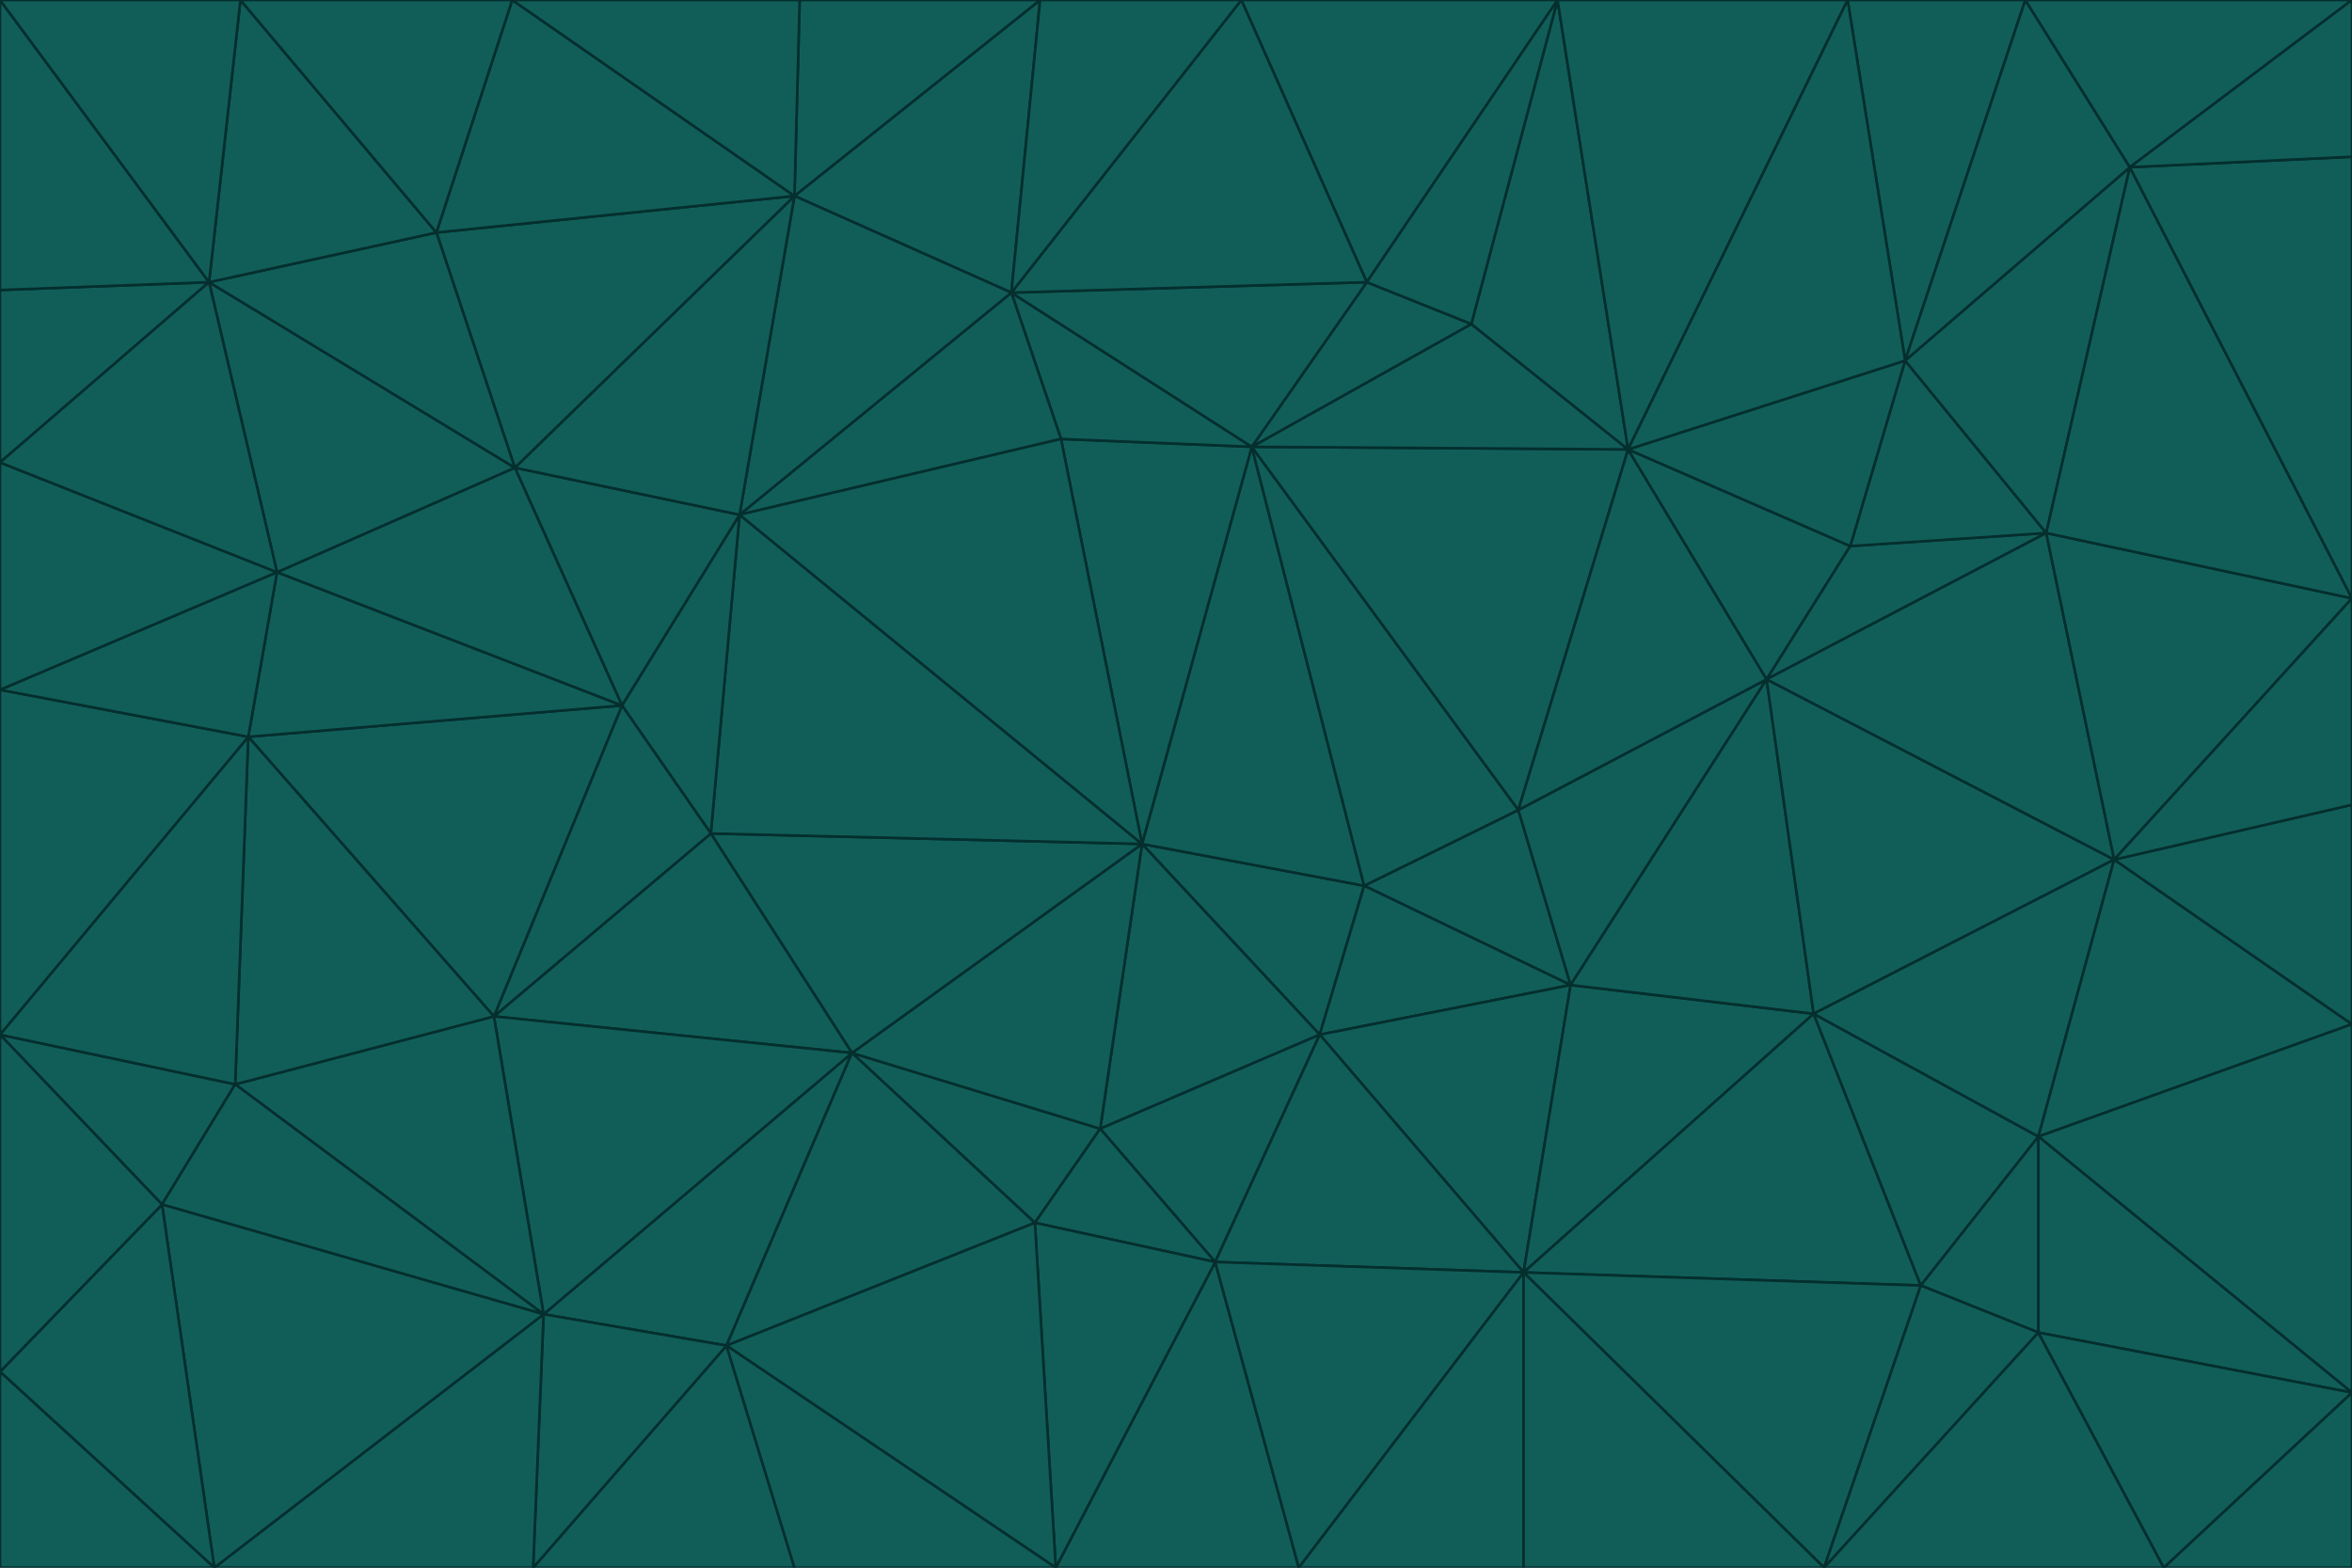<svg id="visual" viewBox="0 0 900 600" width="900" height="600" xmlns="http://www.w3.org/2000/svg" xmlns:xlink="http://www.w3.org/1999/xlink" version="1.1"><g stroke-width="1" stroke-linejoin="bevel"><path d="M437 323L505 396L522 339Z" fill="#115e59" stroke="#042f2e"></path><path d="M437 323L421 432L505 396Z" fill="#115e59" stroke="#042f2e"></path><path d="M601 377L581 310L522 339Z" fill="#115e59" stroke="#042f2e"></path><path d="M522 339L479 171L437 323Z" fill="#115e59" stroke="#042f2e"></path><path d="M421 432L465 483L505 396Z" fill="#115e59" stroke="#042f2e"></path><path d="M505 396L601 377L522 339Z" fill="#115e59" stroke="#042f2e"></path><path d="M583 487L601 377L505 396Z" fill="#115e59" stroke="#042f2e"></path><path d="M326 403L396 468L421 432Z" fill="#115e59" stroke="#042f2e"></path><path d="M421 432L396 468L465 483Z" fill="#115e59" stroke="#042f2e"></path><path d="M437 323L326 403L421 432Z" fill="#115e59" stroke="#042f2e"></path><path d="M465 483L583 487L505 396Z" fill="#115e59" stroke="#042f2e"></path><path d="M581 310L479 171L522 339Z" fill="#115e59" stroke="#042f2e"></path><path d="M437 323L272 319L326 403Z" fill="#115e59" stroke="#042f2e"></path><path d="M479 171L406 168L437 323Z" fill="#115e59" stroke="#042f2e"></path><path d="M283 197L272 319L437 323Z" fill="#115e59" stroke="#042f2e"></path><path d="M583 487L694 388L601 377Z" fill="#115e59" stroke="#042f2e"></path><path d="M601 377L676 260L581 310Z" fill="#115e59" stroke="#042f2e"></path><path d="M581 310L623 172L479 171Z" fill="#115e59" stroke="#042f2e"></path><path d="M694 388L676 260L601 377Z" fill="#115e59" stroke="#042f2e"></path><path d="M676 260L623 172L581 310Z" fill="#115e59" stroke="#042f2e"></path><path d="M479 171L387 112L406 168Z" fill="#115e59" stroke="#042f2e"></path><path d="M404 600L497 600L465 483Z" fill="#115e59" stroke="#042f2e"></path><path d="M465 483L497 600L583 487Z" fill="#115e59" stroke="#042f2e"></path><path d="M583 487L735 492L694 388Z" fill="#115e59" stroke="#042f2e"></path><path d="M404 600L465 483L396 468Z" fill="#115e59" stroke="#042f2e"></path><path d="M623 172L563 124L479 171Z" fill="#115e59" stroke="#042f2e"></path><path d="M387 112L283 197L406 168Z" fill="#115e59" stroke="#042f2e"></path><path d="M406 168L283 197L437 323Z" fill="#115e59" stroke="#042f2e"></path><path d="M283 197L238 270L272 319Z" fill="#115e59" stroke="#042f2e"></path><path d="M208 503L278 515L326 403Z" fill="#115e59" stroke="#042f2e"></path><path d="M563 124L523 108L479 171Z" fill="#115e59" stroke="#042f2e"></path><path d="M189 389L326 403L272 319Z" fill="#115e59" stroke="#042f2e"></path><path d="M326 403L278 515L396 468Z" fill="#115e59" stroke="#042f2e"></path><path d="M278 515L404 600L396 468Z" fill="#115e59" stroke="#042f2e"></path><path d="M523 108L387 112L479 171Z" fill="#115e59" stroke="#042f2e"></path><path d="M497 600L583 600L583 487Z" fill="#115e59" stroke="#042f2e"></path><path d="M676 260L708 209L623 172Z" fill="#115e59" stroke="#042f2e"></path><path d="M623 172L596 0L563 124Z" fill="#115e59" stroke="#042f2e"></path><path d="M783 204L708 209L676 260Z" fill="#115e59" stroke="#042f2e"></path><path d="M238 270L189 389L272 319Z" fill="#115e59" stroke="#042f2e"></path><path d="M698 600L735 492L583 487Z" fill="#115e59" stroke="#042f2e"></path><path d="M694 388L809 329L676 260Z" fill="#115e59" stroke="#042f2e"></path><path d="M204 600L304 600L278 515Z" fill="#115e59" stroke="#042f2e"></path><path d="M278 515L304 600L404 600Z" fill="#115e59" stroke="#042f2e"></path><path d="M189 389L208 503L326 403Z" fill="#115e59" stroke="#042f2e"></path><path d="M735 492L780 435L694 388Z" fill="#115e59" stroke="#042f2e"></path><path d="M398 0L304 75L387 112Z" fill="#115e59" stroke="#042f2e"></path><path d="M387 112L304 75L283 197Z" fill="#115e59" stroke="#042f2e"></path><path d="M283 197L197 179L238 270Z" fill="#115e59" stroke="#042f2e"></path><path d="M238 270L95 282L189 389Z" fill="#115e59" stroke="#042f2e"></path><path d="M304 75L197 179L283 197Z" fill="#115e59" stroke="#042f2e"></path><path d="M583 600L698 600L583 487Z" fill="#115e59" stroke="#042f2e"></path><path d="M735 492L780 510L780 435Z" fill="#115e59" stroke="#042f2e"></path><path d="M783 204L729 138L708 209Z" fill="#115e59" stroke="#042f2e"></path><path d="M708 209L729 138L623 172Z" fill="#115e59" stroke="#042f2e"></path><path d="M596 0L475 0L523 108Z" fill="#115e59" stroke="#042f2e"></path><path d="M523 108L475 0L387 112Z" fill="#115e59" stroke="#042f2e"></path><path d="M780 435L809 329L694 388Z" fill="#115e59" stroke="#042f2e"></path><path d="M698 600L780 510L735 492Z" fill="#115e59" stroke="#042f2e"></path><path d="M780 435L900 392L809 329Z" fill="#115e59" stroke="#042f2e"></path><path d="M809 329L783 204L676 260Z" fill="#115e59" stroke="#042f2e"></path><path d="M596 0L523 108L563 124Z" fill="#115e59" stroke="#042f2e"></path><path d="M475 0L398 0L387 112Z" fill="#115e59" stroke="#042f2e"></path><path d="M208 503L204 600L278 515Z" fill="#115e59" stroke="#042f2e"></path><path d="M82 600L204 600L208 503Z" fill="#115e59" stroke="#042f2e"></path><path d="M707 0L596 0L623 172Z" fill="#115e59" stroke="#042f2e"></path><path d="M106 219L95 282L238 270Z" fill="#115e59" stroke="#042f2e"></path><path d="M189 389L90 415L208 503Z" fill="#115e59" stroke="#042f2e"></path><path d="M95 282L90 415L189 389Z" fill="#115e59" stroke="#042f2e"></path><path d="M197 179L106 219L238 270Z" fill="#115e59" stroke="#042f2e"></path><path d="M80 108L106 219L197 179Z" fill="#115e59" stroke="#042f2e"></path><path d="M167 89L197 179L304 75Z" fill="#115e59" stroke="#042f2e"></path><path d="M398 0L306 0L304 75Z" fill="#115e59" stroke="#042f2e"></path><path d="M196 0L167 89L304 75Z" fill="#115e59" stroke="#042f2e"></path><path d="M775 0L707 0L729 138Z" fill="#115e59" stroke="#042f2e"></path><path d="M729 138L707 0L623 172Z" fill="#115e59" stroke="#042f2e"></path><path d="M0 396L62 461L90 415Z" fill="#115e59" stroke="#042f2e"></path><path d="M90 415L62 461L208 503Z" fill="#115e59" stroke="#042f2e"></path><path d="M0 396L90 415L95 282Z" fill="#115e59" stroke="#042f2e"></path><path d="M900 533L900 392L780 435Z" fill="#115e59" stroke="#042f2e"></path><path d="M809 329L900 229L783 204Z" fill="#115e59" stroke="#042f2e"></path><path d="M783 204L815 64L729 138Z" fill="#115e59" stroke="#042f2e"></path><path d="M900 533L780 435L780 510Z" fill="#115e59" stroke="#042f2e"></path><path d="M900 392L900 308L809 329Z" fill="#115e59" stroke="#042f2e"></path><path d="M698 600L828 600L780 510Z" fill="#115e59" stroke="#042f2e"></path><path d="M900 308L900 229L809 329Z" fill="#115e59" stroke="#042f2e"></path><path d="M900 229L815 64L783 204Z" fill="#115e59" stroke="#042f2e"></path><path d="M306 0L196 0L304 75Z" fill="#115e59" stroke="#042f2e"></path><path d="M167 89L80 108L197 179Z" fill="#115e59" stroke="#042f2e"></path><path d="M828 600L900 533L780 510Z" fill="#115e59" stroke="#042f2e"></path><path d="M62 461L82 600L208 503Z" fill="#115e59" stroke="#042f2e"></path><path d="M815 64L775 0L729 138Z" fill="#115e59" stroke="#042f2e"></path><path d="M92 0L80 108L167 89Z" fill="#115e59" stroke="#042f2e"></path><path d="M0 264L0 396L95 282Z" fill="#115e59" stroke="#042f2e"></path><path d="M0 264L95 282L106 219Z" fill="#115e59" stroke="#042f2e"></path><path d="M62 461L0 525L82 600Z" fill="#115e59" stroke="#042f2e"></path><path d="M0 177L0 264L106 219Z" fill="#115e59" stroke="#042f2e"></path><path d="M828 600L900 600L900 533Z" fill="#115e59" stroke="#042f2e"></path><path d="M0 396L0 525L62 461Z" fill="#115e59" stroke="#042f2e"></path><path d="M0 111L0 177L80 108Z" fill="#115e59" stroke="#042f2e"></path><path d="M80 108L0 177L106 219Z" fill="#115e59" stroke="#042f2e"></path><path d="M900 229L900 60L815 64Z" fill="#115e59" stroke="#042f2e"></path><path d="M815 64L900 0L775 0Z" fill="#115e59" stroke="#042f2e"></path><path d="M196 0L92 0L167 89Z" fill="#115e59" stroke="#042f2e"></path><path d="M0 525L0 600L82 600Z" fill="#115e59" stroke="#042f2e"></path><path d="M0 0L0 111L80 108Z" fill="#115e59" stroke="#042f2e"></path><path d="M900 60L900 0L815 64Z" fill="#115e59" stroke="#042f2e"></path><path d="M92 0L0 0L80 108Z" fill="#115e59" stroke="#042f2e"></path></g></svg>